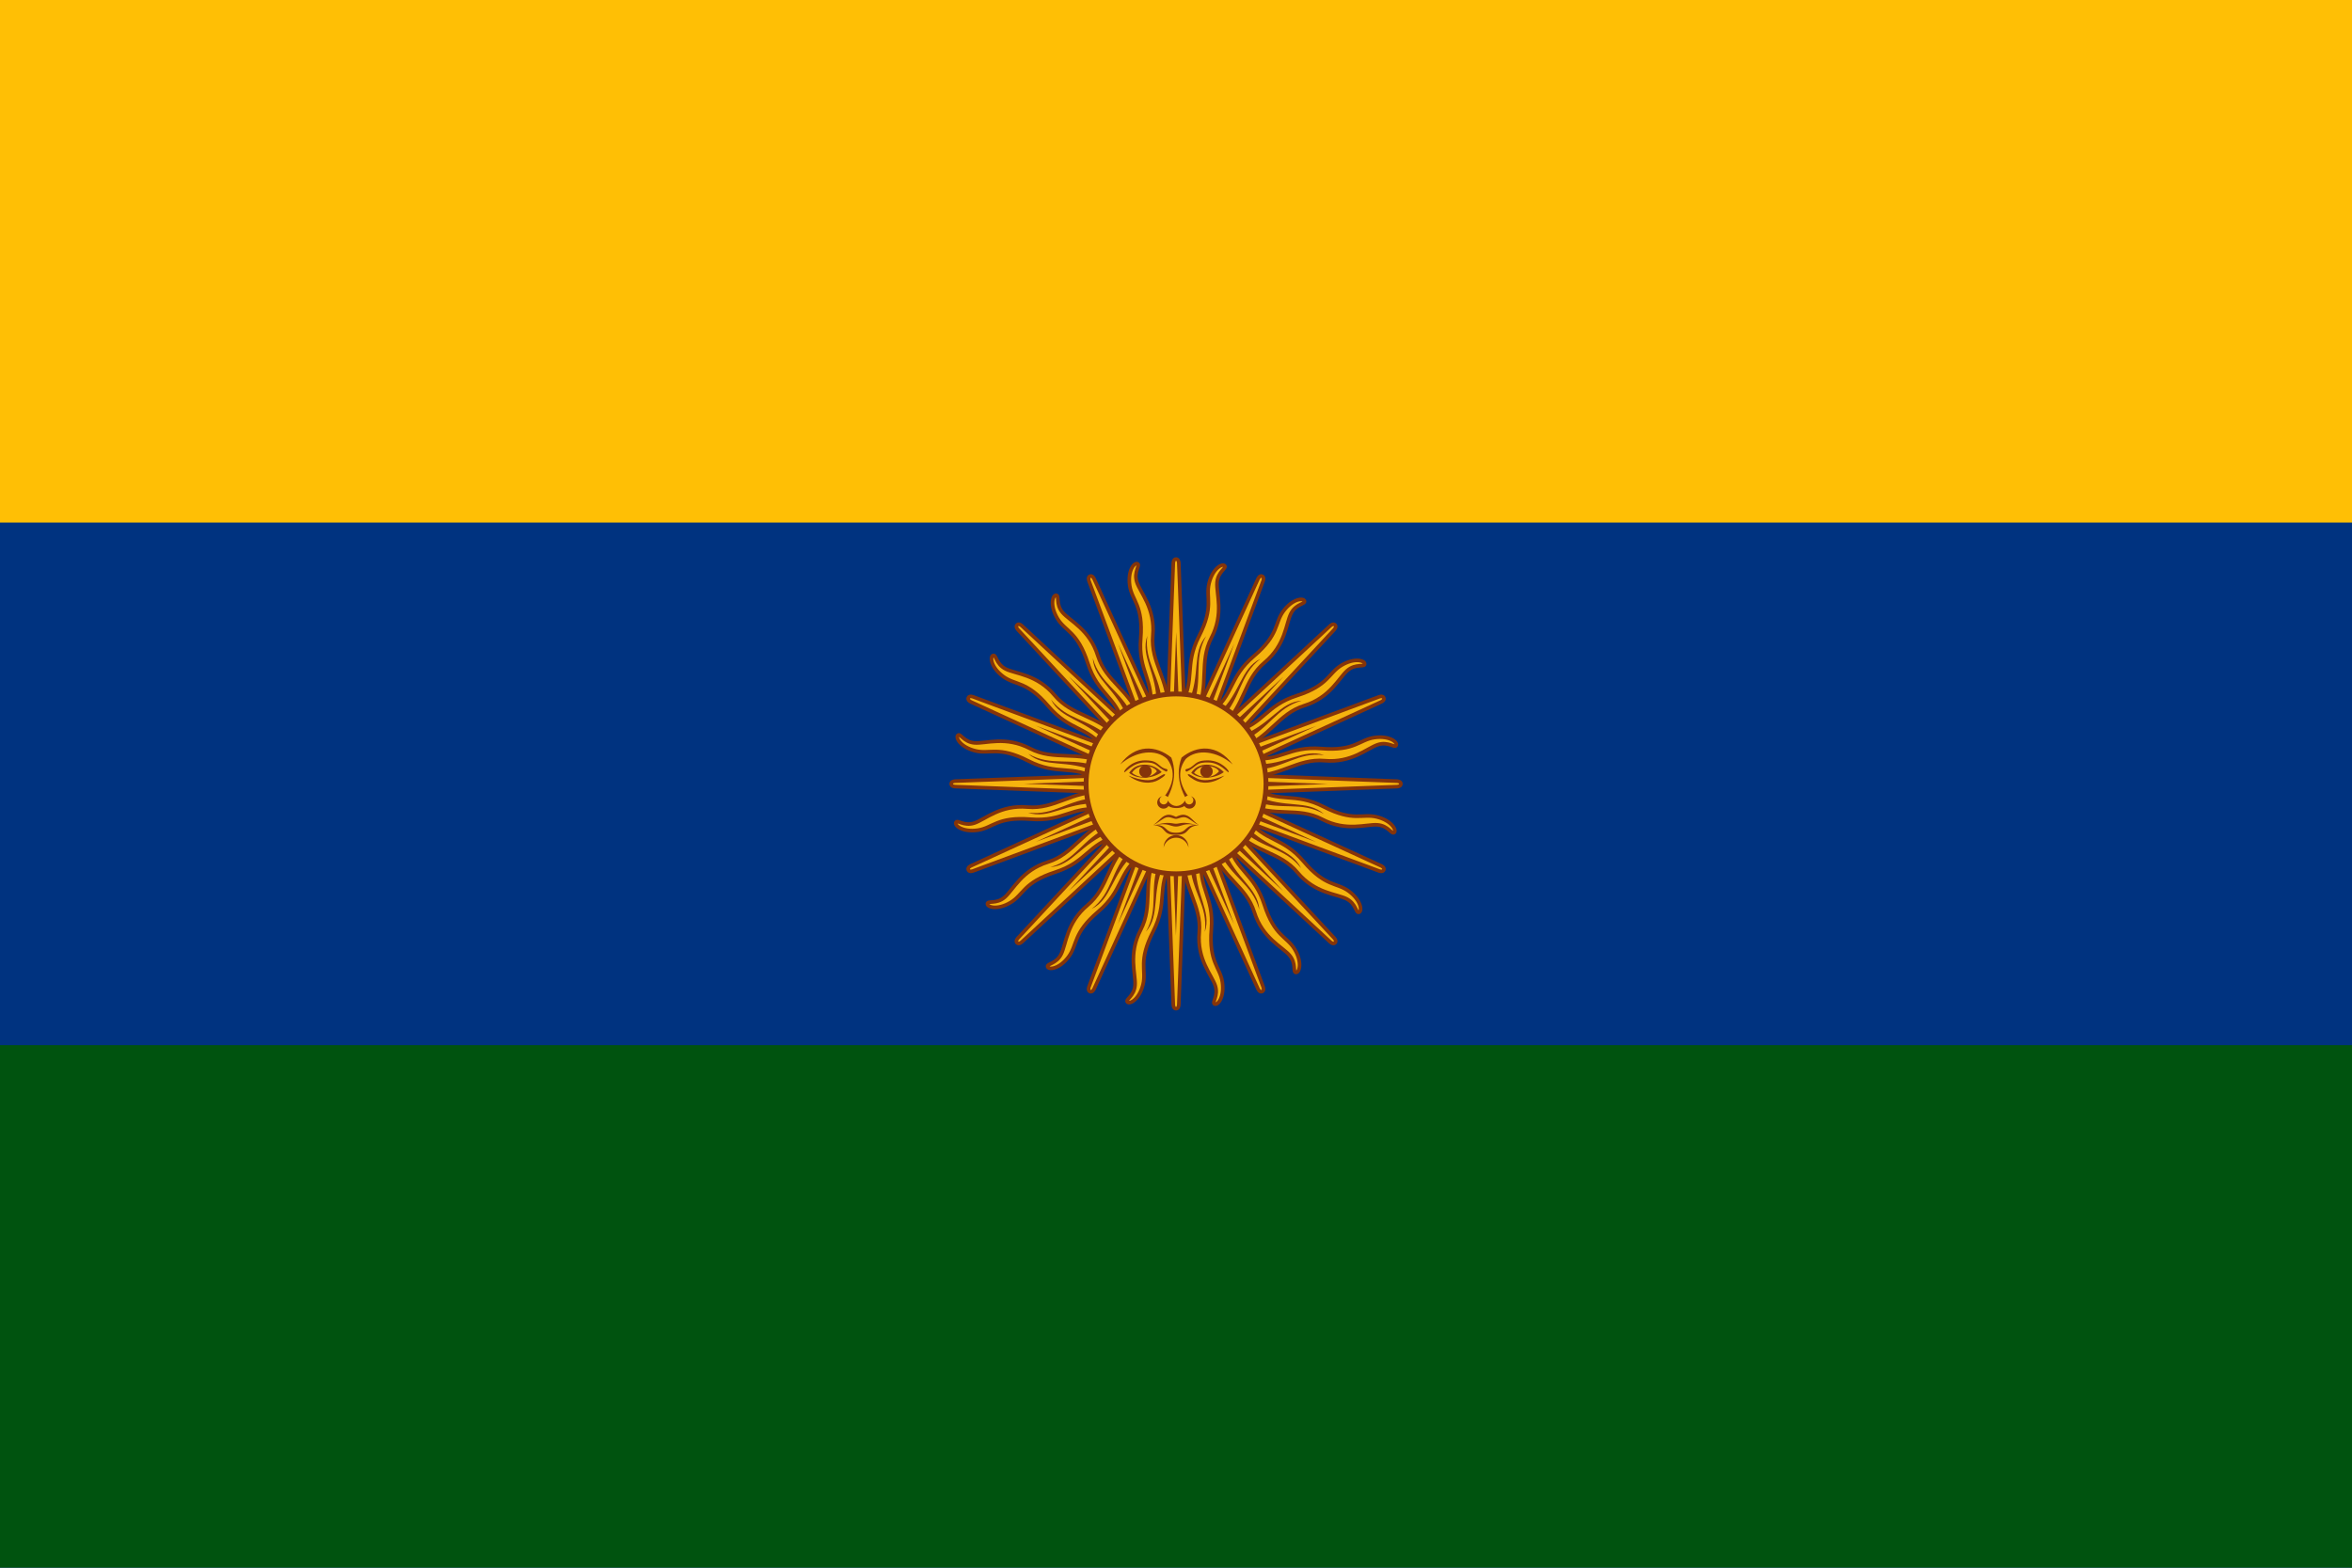 <?xml version="1.0" encoding="UTF-8" standalone="no"?>
<svg
   width="900"
   height="600"
   version="1.1"
   id="svg6"
   sodipodi:docname="Flag_of_Kelekona.svg"
   inkscape:version="1.2 (dc2aedaf03, 2022-05-15)"
   xmlns:inkscape="http://www.inkscape.org/namespaces/inkscape"
   xmlns:sodipodi="http://sodipodi.sourceforge.net/DTD/sodipodi-0.dtd"
   xmlns:xlink="http://www.w3.org/1999/xlink"
   xmlns="http://www.w3.org/2000/svg"
   xmlns:svg="http://www.w3.org/2000/svg">
  <defs
     id="defs10"><clipPath
   clipPathUnits="userSpaceOnUse"
   id="clipPath383">
  <path
     id="path385"
     style="fill:#ff0000;fill-opacity:1;fill-rule:nonzero;stroke:none"
     d="M -283.672,-15.211 V 227.123 H -41.535 V -15.211 Z m 96.008,57.152 h 6.225 7.465 c 2.727,-0.072 5.446,0.1 8.164,0.309 4.834,0.132 9.415,1.602 13.834,3.445 3.906,1.672 7.465,3.941 10.73,6.643 1.472,1 2.91,2.078 4.326,3.178 3.982,3.168 6.912,7.5 8.432,12.35 0.288,0.918 0.495,1.859 0.742,2.789 0.688,3.148 0.899,6.368 1.035,9.578 0.097,4.536 -0.585,9.023 -2.506,13.172 -0.492,1.064 -1.144,2.045 -1.717,3.068 -1.263,1.838 -2.694,3.554 -4.279,5.104 0.68,0.766 1.322,1.572 1.9,2.443 2.499,3.767 2.597,4.885 3.898,8.891 1.186,4.757 1.645,9.651 1.779,14.539 -0.124,5.363 -1.041,9.695 -3.789,14.117 9.49,8.824 5.485,25.995 -17.432,32.402 -0.443,0.124 -0.883,0.247 -1.326,0.371 -2.495,0.62 -5.004,1.175 -7.555,1.516 -2.866,0.506 -5.734,1.057 -8.65,1.164 -3.54,0.223 -7.105,0.533 -10.631,-0.057 -2.445,-0.502 -4.529,-0.773 -6.807,-1.957 -6.151,-3.196 -9.604,-7.151 -11.939,-13.568 -0.463,-1.498 -0.555,-2.242 -1.035,-3.281 -1.332,-2.907 -2.76,-5.774 -3.842,-8.787 -1.736,-6.019 -2.203,-12.264 0.266,-18.207 0.511,-1.074 0.946,-2.187 1.533,-3.221 0.74,-1.302 1.605,-2.491 2.543,-3.602 -1.472,-0.909 -2.844,-1.913 -4.143,-3.43 -4.559,-5.324 -6.258,-10.166 -6.137,-16.969 0.132,-3.277 0.344,-6.558 0.963,-9.785 1.426,-6.549 3.531,-11.379 8.518,-15.691 -27.313,-5.759 -24.169,-36.523 9.434,-36.523 z m 5.672,68.371 c -0.06,-0.001 -0.238,0.035 -0.178,0.031 0.216,-0.015 0.154,-0.012 0.334,-0.023 -0.052,-0.001 -0.104,-0.007 -0.156,-0.008 z" />
</clipPath>
<clipPath
   clipPathUnits="userSpaceOnUse"
   id="clipPath975">
  <path
     id="path977"
     style="fill:#ff0000;fill-opacity:1;fill-rule:nonzero;stroke:none"
     d="m 245.059,128.59 c -0.012,0.174 -0.028,0.349 -0.051,0.531 -0.054,0.424 -0.129,0.773 -0.1,1.191 0.001,0.521 0.003,1.043 0.01,1.564 0.008,0.509 0.019,1.019 0.045,1.527 0.038,0.768 0.092,1.535 0.084,2.305 9.8e-4,0.697 0.004,1.394 0.01,2.092 0.006,0.532 0.011,1.065 0.035,1.596 0.033,0.709 0.081,1.416 0.137,2.123 0.059,0.99 0.1,1.983 0.1,2.975 7e-5,0.894 -4.7e-4,1.789 0,2.684 0.001,0.803 9.1e-4,1.605 0.004,2.408 0.003,0.624 0.005,1.247 0.021,1.871 0.015,0.459 0.037,0.917 0.092,1.373 0.081,0.686 0.195,1.369 0.266,2.057 0.098,0.877 0.191,1.759 0.188,2.643 0.006,0.556 0.013,1.112 0.041,1.668 0.035,0.511 0.111,1.019 0.146,1.529 0.035,0.654 0.092,1.308 0.1,1.963 0.01,0.457 0.025,0.913 0.062,1.369 0.037,0.445 0.098,0.888 0.164,1.33 0.081,0.475 0.163,0.948 0.238,1.424 0.103,0.617 0.21,1.234 0.289,1.854 0.059,0.828 0.035,1.656 -0.016,2.484 -0.042,0.768 -0.103,1.535 -0.152,2.303 -0.056,0.942 -0.117,1.882 -0.143,2.826 -0.084,1.712 -0.187,3.425 -0.391,5.127 -0.068,0.482 -0.149,0.962 -0.234,1.441 3.547,-0.004 7.094,0.021 10.641,0.066 1.762,0.037 3.524,0.088 5.285,0.145 v -54.469 z" />
</clipPath>

	
	
	

		
		
		
		
		
		
		
		
		
		
	
			
			
		
			
			
		
			
			
			
		</defs>
  <sodipodi:namedview
     id="namedview8"
     pagecolor="#ffffff"
     bordercolor="#000000"
     borderopacity="0.25"
     inkscape:showpageshadow="2"
     inkscape:pageopacity="0.0"
     inkscape:pagecheckerboard="0"
     inkscape:deskcolor="#d1d1d1"
     showgrid="false"
     inkscape:zoom="0.63050355"
     inkscape:cx="359.23668"
     inkscape:cy="318.79281"
     inkscape:window-width="1366"
     inkscape:window-height="715"
     inkscape:window-x="-8"
     inkscape:window-y="-8"
     inkscape:window-maximized="1"
     inkscape:current-layer="svg6" />
  <path
     fill="#bb0000"
     d="M 0,0 H 900 V 600 H 0 Z"
     id="path2"
     style="fill:#003380" />
  <rect
     x="1.5493164e-06"
     y="400"
     class="st2"
     width="900"
     height="200"
     id="rect64-8"
     style="fill:#00530f;stroke-width:1;fill-opacity:1" />
  <rect
     x="1.5493164e-06"
     y="0"
     class="st2"
     width="900"
     height="200"
     id="rect1482"
     style="fill:#ffbf05;stroke-width:1" />
  <g
     id="g369"
     transform="matrix(1.239,0,0,1.239,-45.581,-9.738)">
    <g
       id="rays">
      <path
         id="ray1"
         stroke-width="1.112"
         stroke="#85340a"
         fill="#f6b40e"
         d="m 396.84,251.31 28.454,61.992 c 0,0 0.49,1.185 1.28,0.859 0.79,-0.327 0.299,-1.512 0.299,-1.512 l -23.715,-63.956 m -0.68,24.12 c -0.346,9.428 5.453,14.613 4.694,23.032 -0.757,8.42 3.867,13.18 4.94,16.454 1.073,3.274 -1.16,5.232 -0.198,5.698 0.963,0.466 3.07,-2.121 2.383,-6.776 -0.687,-4.655 -4.22,-6.037 -3.39,-16.32 0.83,-10.283 -4.206,-12.678 -2.98,-22.058" />
      <use
         xlink:href="#ray1"
         transform="rotate(22.5,400,250)"
         id="use7" />
      <use
         xlink:href="#ray1"
         transform="rotate(45,400,250)"
         id="use9" />
      <use
         xlink:href="#ray1"
         transform="rotate(67.5,400,250)"
         id="use11" />
      <path
         id="ray2"
         fill="#85340a"
         d="m 404.31,274.41 c 0.453,9.054 5.587,13.063 4.579,21.314 2.213,-6.525 -3.123,-11.583 -2.82,-21.22 m -7.649,-23.757 19.487,42.577 -16.329,-43.887" />
      <use
         xlink:href="#ray2"
         transform="rotate(22.5,400,250)"
         id="use14" />
      <use
         xlink:href="#ray2"
         transform="rotate(45,400,250)"
         id="use16" />
      <use
         xlink:href="#ray2"
         transform="rotate(67.5,400,250)"
         id="use18" />
    </g>
    <use
       xlink:href="#rays"
       transform="rotate(90,400,250)"
       id="use21" />
    <use
       xlink:href="#rays"
       transform="rotate(180,400,250)"
       id="use23" />
    <use
       xlink:href="#rays"
       transform="rotate(-90,400,250)"
       id="use25" />
    <circle
       r="27.778"
       stroke="#85340a"
       cy="250"
       cx="400"
       stroke-width="1.5"
       fill="#f6b40e"
       id="circle27" />
    <path
       id="loweyecontour"
       fill="#843511"
       d="m 409.47,244.06 c -1.897,3e-5 -3.713,0.822 -4.781,2.531 2.137,1.923 6.856,2.132 10.062,-0.219 -1.388,-1.495 -3.385,-2.312 -5.281,-2.312 z m -0.031,0.438 c 1.846,-0.034 3.572,0.814 3.812,1.656 -2.137,2.35 -5.551,2.146 -7.688,0.438 0.935,-1.496 2.439,-2.068 3.875,-2.094 z" />
    <use
       xlink:href="#uppalpebra"
       transform="matrix(-1,0,0,1,800.25,0)"
       id="use30" />
    <use
       xlink:href="#eyebrow_nose"
       transform="matrix(-1,0,0,1,800.25,0)"
       id="use32" />
    <use
       xlink:href="#pupil"
       transform="translate(18.862)"
       id="use34" />
    <use
       xlink:href="#lowpalpebra"
       transform="matrix(-1,0,0,1,800.25,0)"
       id="use36" />
    <path
       d="m 395.75,253.84 c -0.913,0.167 -1.562,0.977 -1.562,1.906 0,1.061 0.877,1.906 1.938,1.906 0.627,0 1.202,-0.297 1.562,-0.812 0.74,0.556 1.765,0.615 2.312,0.625 0.084,0.002 0.193,0 0.25,0 0.548,-0.01 1.573,-0.069 2.312,-0.625 0.36,0.516 0.936,0.812 1.562,0.812 1.06,0 1.938,-0.845 1.938,-1.906 0,-0.929 -0.649,-1.74 -1.562,-1.906 0.513,0.181 0.844,0.676 0.844,1.219 0,0.707 -0.571,1.281 -1.281,1.281 -0.68,0 -1.241,-0.54 -1.281,-1.219 -0.209,0.416 -1.034,1.655 -2.656,1.719 -1.622,-0.064 -2.448,-1.302 -2.656,-1.719 -0.04,0.679 -0.601,1.219 -1.281,1.219 -0.71,0 -1.281,-0.574 -1.281,-1.281 0,-0.542 0.331,-1.038 0.844,-1.219 z"
       fill="#85340a"
       id="path38" />
    <path
       d="m 397.84,259.53 c -2.138,0 -2.983,1.937 -4.906,3.219 1.069,-0.426 1.91,-1.269 3.406,-2.125 1.496,-0.854 2.772,0.188 3.625,0.188 h 0.031 c 0.853,0 2.129,-1.042 3.625,-0.188 1.497,0.856 2.369,1.699 3.438,2.125 -1.923,-1.282 -2.8,-3.219 -4.938,-3.219 -0.427,0 -1.272,0.231 -2.125,0.656 H 399.965 C 399.112,259.76 398.267,259.53 397.84,259.53 Z"
       fill="#85340a"
       id="path40" />
    <path
       d="m 397.12,262.06 c -0.844,0.037 -1.96,0.207 -3.562,0.688 3.847,-0.854 4.696,0.438 6.406,0.438 h 0.031 c 1.71,0 2.559,-1.292 6.406,-0.438 -4.274,-1.282 -5.124,-0.438 -6.406,-0.438 h -0.031 c -0.801,0 -1.437,-0.312 -2.844,-0.25 z"
       fill="#85340a"
       id="path42" />
    <path
       d="m 393.75,262.72 c -0.248,0.003 -0.519,0.005 -0.812,0.031 4.488,0.428 2.331,3 7.031,3 h 0.031 c 4.701,0 2.575,-2.572 7.062,-3 -4.701,-0.427 -3.215,2.344 -7.062,2.344 h -0.031 c -3.607,0 -2.496,-2.421 -6.219,-2.375 z"
       fill="#85340a"
       id="path44" />
    <path
       d="m 403.85,269.66 c 0,-2.123 -1.723,-3.846 -3.846,-3.846 -2.123,0 -3.846,1.723 -3.846,3.846 0.423,-1.781 2.017,-3.039 3.846,-3.039 1.833,0 3.424,1.259 3.846,3.039 z"
       fill="#85340a"
       id="path46" />
    <path
       id="eyebrow_nose"
       fill="#85340a"
       d="m 382.73,244.02 c 4.915,-4.273 11.11,-4.915 14.53,-1.709 0.837,1.121 1.373,2.319 1.593,3.57 0.43,2.433 -0.33,5.062 -2.237,7.756 0.215,-0.001 0.643,0.212 0.857,0.427 1.697,-3.244 2.297,-6.576 1.74,-9.745 -0.146,-0.828 -0.373,-1.643 -0.67,-2.436 -4.701,-3.845 -11.11,-4.273 -15.811,2.138 z" />
    <path
       id="uppalpebra"
       fill="#85340a"
       d="m 390.42,242.74 c 2.777,0 3.419,0.642 4.701,1.71 1.283,1.068 1.923,0.854 2.137,1.068 0.212,0.214 0,0.854 -0.427,0.64 -0.427,-0.214 -1.283,-0.64 -2.563,-1.709 -1.283,-1.07 -2.563,-1.068 -3.846,-1.068 -3.846,0 -5.983,3.205 -6.409,2.991 -0.427,-0.214 2.137,-3.632 6.409,-3.632 z" />
    <use
       xlink:href="#loweyecontour"
       transform="translate(-19.181)"
       id="use50" />
    <circle
       id="pupil"
       cy="246.15"
       cx="390.54"
       r="1.923"
       fill="#85340a" />
    <path
       id="lowpalpebra"
       fill="#85340a"
       d="m 385.29,247.44 c 3.633,2.778 7.265,2.564 9.402,1.282 2.137,-1.282 2.137,-1.709 1.71,-1.709 -0.427,0 -0.853,0.427 -2.563,1.281 -1.71,0.856 -4.273,0.856 -8.546,-0.854 z" />
  </g>
</svg>
